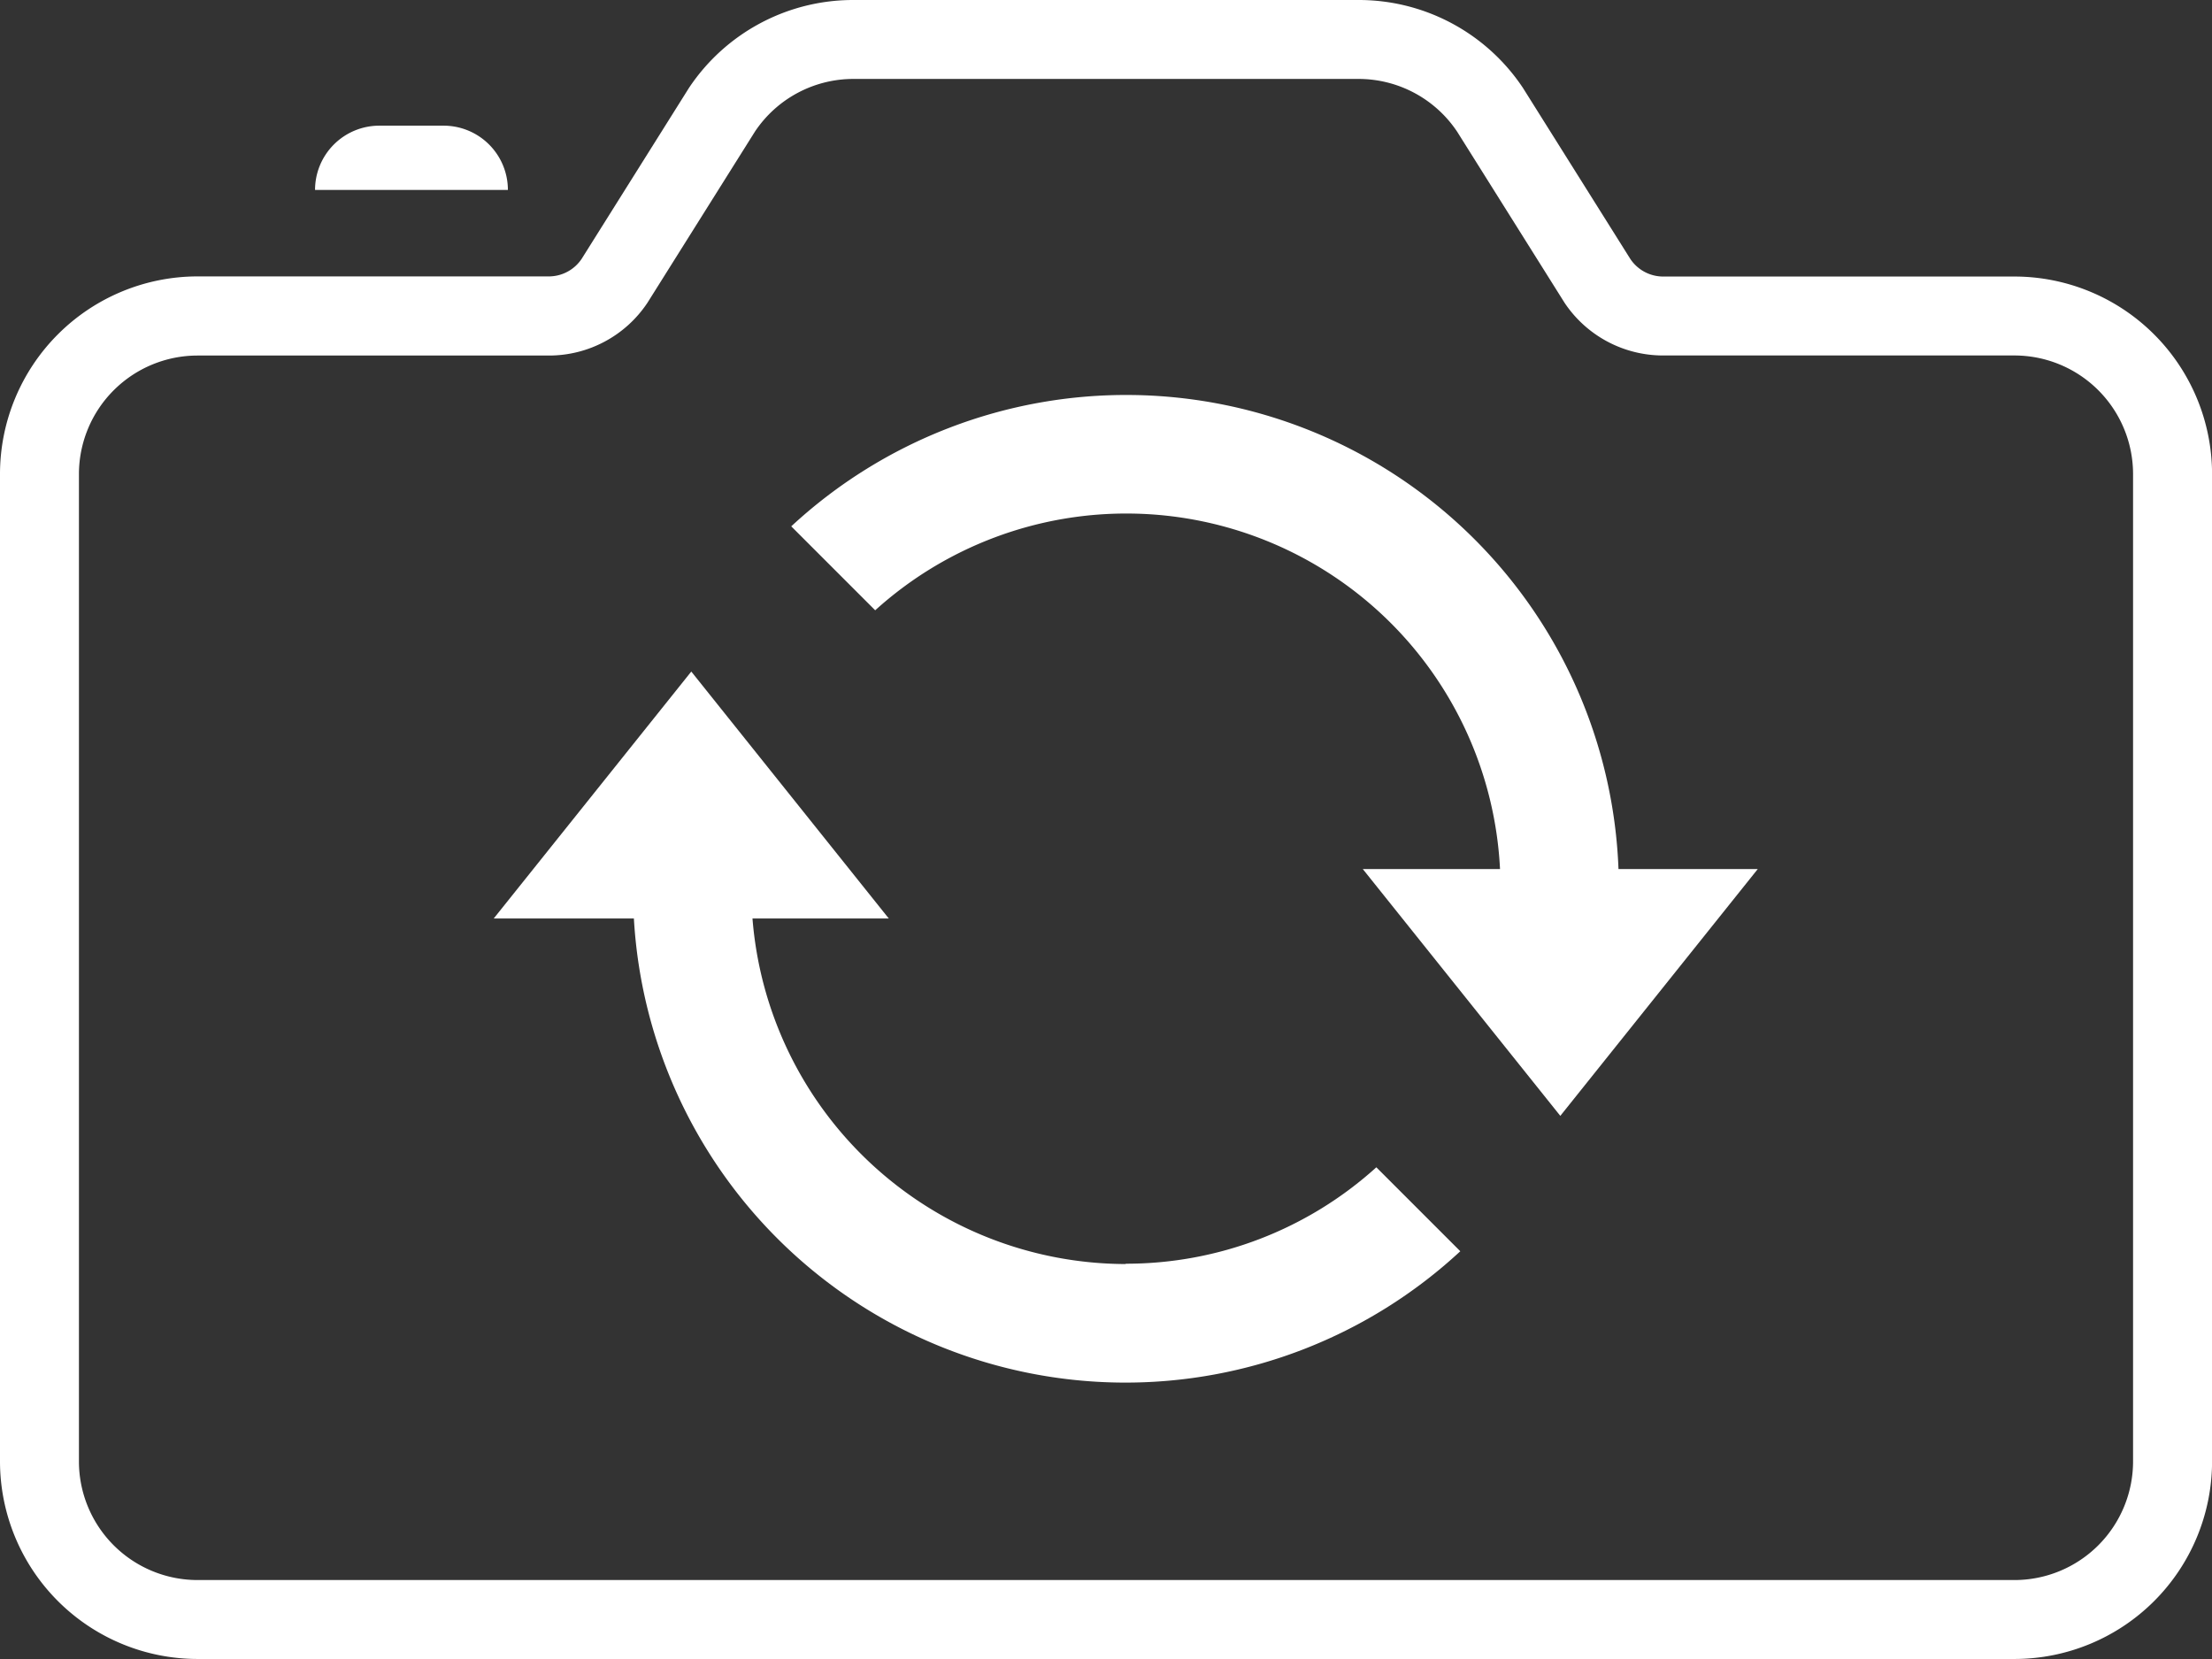 <svg xmlns="http://www.w3.org/2000/svg" xmlns:xlink="http://www.w3.org/1999/xlink" width="34.411" height="25.808" viewBox="0 0 34.411 25.808">
  <rect x="0" y="0" width="34.411" height="25.808" fill="#333333" stroke="none"/>
  <defs>
    <clipPath id="clip-path">
      <rect width="34.411" height="25.808" fill="none"/>
    </clipPath>
  </defs>
  <g id="swap" clip-path="url(#clip-path)">
    <path id="Shape" d="M31.339,25.808H3.073A3.076,3.076,0,0,1,0,22.736V7.374A3.076,3.076,0,0,1,3.073,4.3H8.537a.615.615,0,0,0,.512-.274l1.67-2.66A3.068,3.068,0,0,1,13.276,0h7.86a3.068,3.068,0,0,1,2.556,1.368l1.67,2.66a.615.615,0,0,0,.512.274h5.465a3.076,3.076,0,0,1,3.073,3.073V22.736A3.076,3.076,0,0,1,31.339,25.808ZM3.073,5.531A1.846,1.846,0,0,0,1.228,7.374V22.736A1.846,1.846,0,0,0,3.073,24.58H31.339a1.846,1.846,0,0,0,1.844-1.844V7.374A1.846,1.846,0,0,0,31.339,5.53H25.874a1.843,1.843,0,0,1-1.535-.82l-1.67-2.66a1.844,1.844,0,0,0-1.534-.822H13.277a1.841,1.841,0,0,0-1.534.821L10.072,4.71a1.839,1.839,0,0,1-1.534.821Z" transform="translate(0 0)" fill="#fff"/>
    <path id="Rectangle_3" data-name="Rectangle 3" d="M1,0H2A1,1,0,0,1,3,1V1A0,0,0,0,1,3,1H0A0,0,0,0,1,0,1V1A1,1,0,0,1,1,0Z" transform="translate(4.901 1.955)" fill="#fff"/>
    <path id="Shape-2" data-name="Shape" d="M12.869,7.374A7.664,7.664,0,0,0,0,2.043L1.306,3.349a5.821,5.821,0,0,1,9.72,4.025H8.891l3.073,3.84,3.072-3.84Z" transform="translate(12.309 6.145)" fill="#fff"/>
    <path id="Shape-3" data-name="Shape" d="M9.832,9.217A5.836,5.836,0,0,1,4.025,3.841h2.12L3.073,0,0,3.841H2.18A7.66,7.66,0,0,0,15.036,9.018L13.73,7.712a5.8,5.8,0,0,1-3.9,1.5" transform="translate(7.681 10.447)" fill="#fff"/>
  </g>
</svg>
